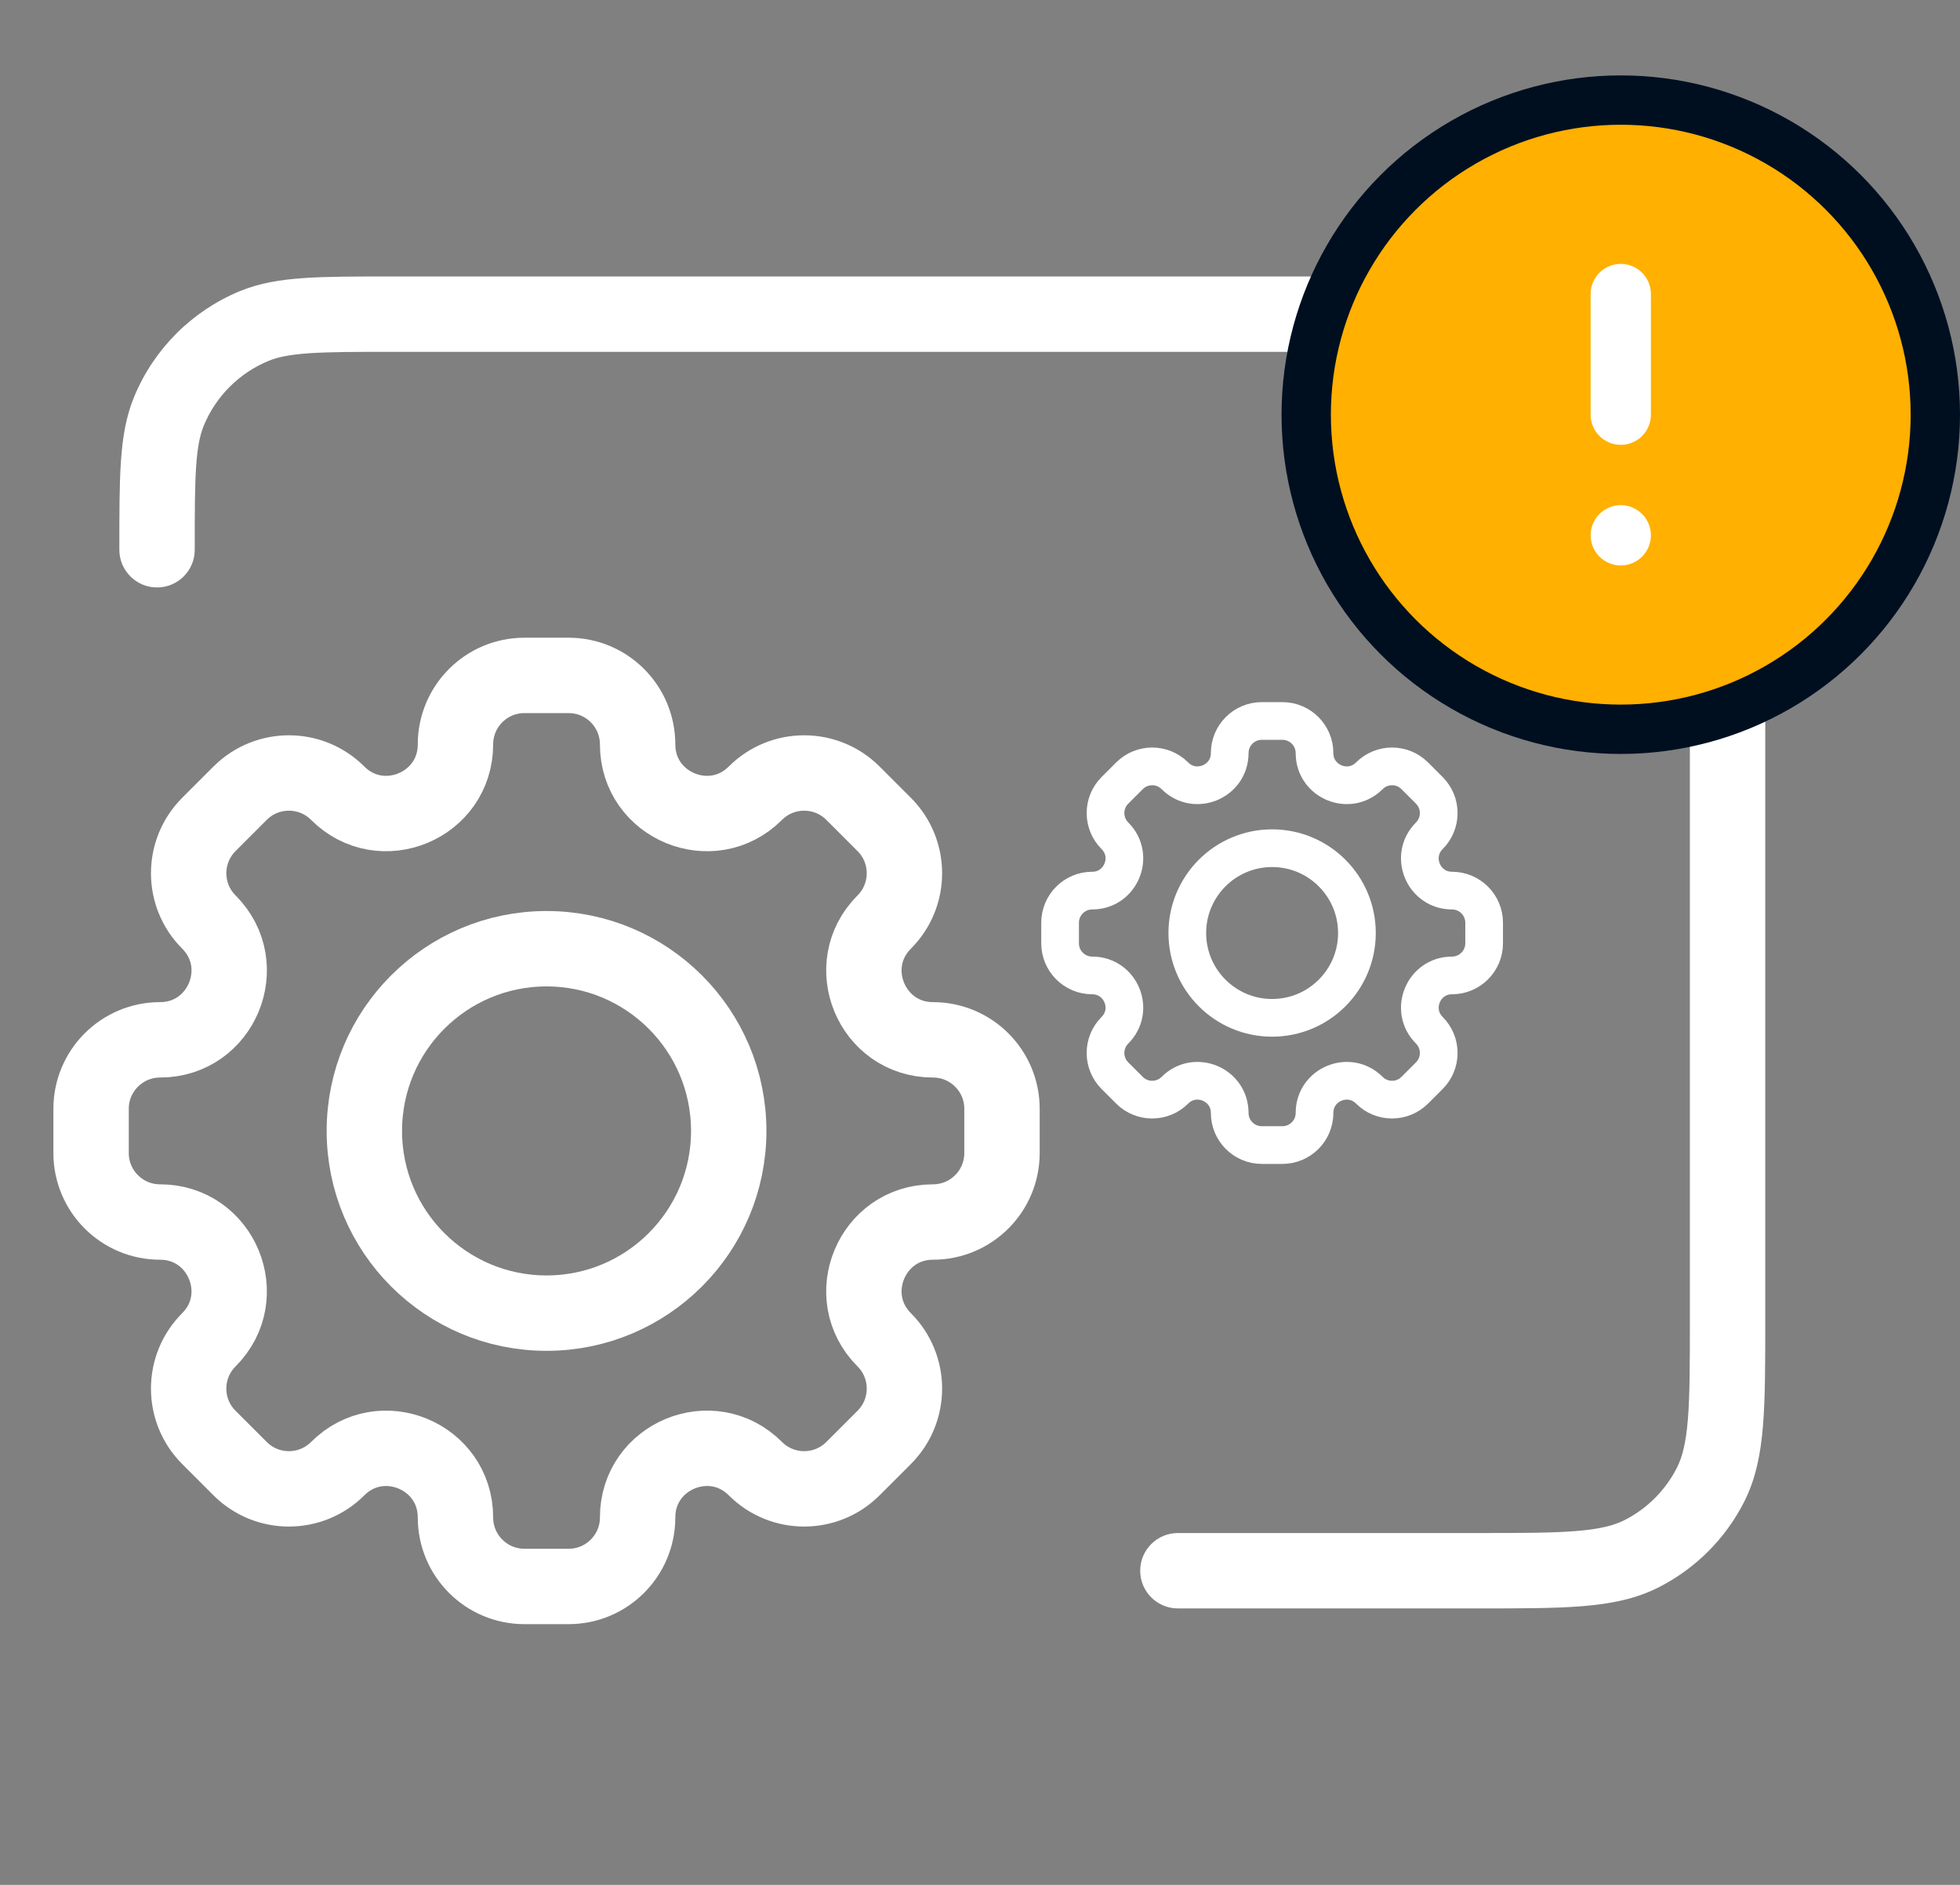 <svg width="104" height="100" viewBox="0 0 104 100" fill="none" xmlns="http://www.w3.org/2000/svg">
<rect x="0" y="0" width="104" height="100" fill="#808080" stroke="none"/>
<path d="M62.5 81.333C61.395 81.333 60.5 82.229 60.5 83.333C60.5 84.438 61.395 85.333 62.5 85.333V81.333ZM90.758 78.783L88.976 77.875L88.976 77.875L90.758 78.783ZM87.117 82.425L88.025 84.207L87.117 82.425ZM87.117 17.575L88.025 15.793V15.793L87.117 17.575ZM90.758 21.217L88.976 22.125L88.976 22.125L90.758 21.217ZM13.478 17.301L12.712 15.453V15.453L13.478 17.301ZM6.333 29.167C6.333 30.271 7.229 31.167 8.333 31.167C9.438 31.167 10.333 30.271 10.333 29.167H6.333ZM8.968 21.811L7.12 21.046L7.12 21.046L8.968 21.811ZM20.833 18.667H78.333V14.667H20.833V18.667ZM89.667 30V70H93.667V30H89.667ZM78.333 81.333H62.5V85.333H78.333V81.333ZM89.667 70C89.667 72.367 89.665 74.021 89.56 75.31C89.456 76.576 89.263 77.313 88.976 77.875L92.54 79.691C93.162 78.471 93.423 77.15 93.546 75.636C93.668 74.146 93.667 72.3 93.667 70H89.667ZM78.333 85.333C80.634 85.333 82.48 85.335 83.969 85.213C85.483 85.09 86.804 84.829 88.025 84.207L86.209 80.643C85.646 80.93 84.91 81.123 83.644 81.226C82.355 81.332 80.7 81.333 78.333 81.333V85.333ZM88.976 77.875C88.369 79.067 87.4 80.036 86.209 80.643L88.025 84.207C89.969 83.216 91.55 81.636 92.54 79.691L88.976 77.875ZM78.333 18.667C80.7 18.667 82.355 18.668 83.644 18.774C84.91 18.877 85.646 19.07 86.209 19.357L88.025 15.793C86.804 15.171 85.483 14.911 83.969 14.787C82.48 14.665 80.634 14.667 78.333 14.667V18.667ZM93.667 30C93.667 27.699 93.668 25.854 93.546 24.364C93.423 22.851 93.162 21.529 92.54 20.309L88.976 22.125C89.263 22.687 89.456 23.424 89.56 24.689C89.665 25.979 89.667 27.633 89.667 30H93.667ZM86.209 19.357C87.4 19.964 88.369 20.933 88.976 22.125L92.54 20.309C91.55 18.364 89.969 16.784 88.025 15.793L86.209 19.357ZM20.833 14.667C18.919 14.667 17.384 14.666 16.138 14.751C14.874 14.837 13.762 15.018 12.712 15.453L14.243 19.149C14.724 18.949 15.35 18.814 16.41 18.741C17.488 18.668 18.865 18.667 20.833 18.667V14.667ZM10.333 29.167C10.333 27.198 10.334 25.821 10.408 24.743C10.48 23.683 10.616 23.058 10.815 22.576L7.12 21.046C6.685 22.096 6.504 23.207 6.417 24.471C6.332 25.717 6.333 27.253 6.333 29.167H10.333ZM12.712 15.453C10.18 16.502 8.169 18.514 7.12 21.046L10.815 22.576C11.458 21.024 12.691 19.792 14.243 19.149L12.712 15.453Z" fill="white"/>
<path d="M38.667 60C38.667 65.339 34.339 69.667 29 69.667C23.661 69.667 19.333 65.339 19.333 60C19.333 54.661 23.661 50.333 29 50.333C34.339 50.333 38.667 54.661 38.667 60Z" stroke="white" stroke-width="4"/>
<path d="M33.833 39.494C33.833 37.472 32.194 35.833 30.173 35.833H27.827C25.805 35.833 24.167 37.472 24.167 39.494C24.167 42.755 20.224 44.388 17.918 42.082C16.488 40.653 14.171 40.653 12.741 42.082L11.083 43.74C9.653 45.17 9.653 47.488 11.083 48.917C13.389 51.224 11.755 55.167 8.494 55.167C6.472 55.167 4.833 56.806 4.833 58.827V61.173C4.833 63.194 6.472 64.833 8.494 64.833C11.755 64.833 13.388 68.776 11.082 71.082C9.653 72.512 9.653 74.829 11.082 76.259L12.741 77.918C14.17 79.347 16.488 79.347 17.918 77.918C20.224 75.612 24.167 77.245 24.167 80.506C24.167 82.528 25.806 84.167 27.827 84.167H30.173C32.194 84.167 33.833 82.528 33.833 80.506C33.833 77.245 37.776 75.611 40.082 77.917C41.512 79.347 43.83 79.347 45.259 77.917L46.918 76.259C48.347 74.829 48.347 72.512 46.918 71.082C44.612 68.776 46.245 64.833 49.506 64.833C51.528 64.833 53.167 63.194 53.167 61.173V58.827C53.167 56.806 51.528 55.167 49.506 55.167C46.245 55.167 44.612 51.224 46.918 48.918C48.347 47.488 48.347 45.17 46.918 43.741L45.259 42.082C43.83 40.653 41.512 40.653 40.082 42.082C37.776 44.388 33.833 42.755 33.833 39.494Z" stroke="white" stroke-width="4"/>
<path d="M72 49.5C72 51.985 69.985 54 67.5 54C65.015 54 63 51.985 63 49.5C63 47.015 65.015 45 67.5 45C69.985 45 72 47.015 72 49.5Z" stroke="white" stroke-width="2"/>
<path d="M69.75 39.954C69.75 39.013 68.987 38.25 68.046 38.25H66.954C66.013 38.25 65.25 39.013 65.25 39.954C65.25 41.472 63.414 42.232 62.341 41.159C61.676 40.493 60.597 40.493 59.931 41.159L59.159 41.931C58.494 42.596 58.494 43.675 59.159 44.341C60.233 45.414 59.472 47.25 57.954 47.25C57.013 47.25 56.25 48.013 56.25 48.954V50.046C56.25 50.987 57.013 51.75 57.954 51.75C59.472 51.75 60.233 53.586 59.159 54.659C58.493 55.324 58.493 56.403 59.159 57.069L59.931 57.841C60.597 58.506 61.675 58.506 62.341 57.841C63.414 56.767 65.25 57.528 65.25 59.046C65.25 59.987 66.013 60.75 66.954 60.75H68.046C68.987 60.75 69.75 59.987 69.75 59.046C69.75 57.528 71.585 56.767 72.659 57.841C73.325 58.506 74.403 58.506 75.069 57.841L75.841 57.069C76.507 56.403 76.507 55.324 75.841 54.659C74.768 53.586 75.528 51.75 77.046 51.75C77.987 51.75 78.75 50.987 78.75 50.046V48.954C78.75 48.013 77.987 47.25 77.046 47.25C75.528 47.25 74.767 45.414 75.841 44.341C76.507 43.675 76.507 42.596 75.841 41.931L75.069 41.159C74.403 40.493 73.325 40.493 72.659 41.159C71.585 42.232 69.75 41.472 69.75 39.954Z" stroke="white" stroke-width="2"/>
<circle cx="86" cy="22" r="18" fill="#000F20"/>
<circle cx="86" cy="22" r="15.382" fill="#FFB000"/>
<rect x="81" y="13" width="9" height="18" fill="white"/>
<path fill-rule="evenodd" clip-rule="evenodd" d="M98.8 22C98.8 25.395 97.451 28.651 95.051 31.051C92.65 33.451 89.395 34.8 86 34.8C82.605 34.8 79.35 33.451 76.949 31.051C74.549 28.651 73.2 25.395 73.2 22C73.2 18.605 74.549 15.35 76.949 12.949C79.35 10.549 82.605 9.2 86 9.2C89.395 9.2 92.65 10.549 95.051 12.949C97.451 15.35 98.8 18.605 98.8 22ZM87.6 28.4C87.6 28.824 87.431 29.231 87.131 29.531C86.831 29.831 86.424 30 86 30C85.576 30 85.169 29.831 84.869 29.531C84.569 29.231 84.4 28.824 84.4 28.4C84.4 27.976 84.569 27.569 84.869 27.269C85.169 26.969 85.576 26.8 86 26.8C86.424 26.8 86.831 26.969 87.131 27.269C87.431 27.569 87.6 27.976 87.6 28.4ZM86 14C85.576 14 85.169 14.169 84.869 14.469C84.569 14.769 84.4 15.176 84.4 15.6V22C84.4 22.424 84.569 22.831 84.869 23.131C85.169 23.431 85.576 23.6 86 23.6C86.424 23.6 86.831 23.431 87.131 23.131C87.431 22.831 87.6 22.424 87.6 22V15.6C87.6 15.176 87.431 14.769 87.131 14.469C86.831 14.169 86.424 14 86 14Z" fill="#FFB000"/>
</svg>
